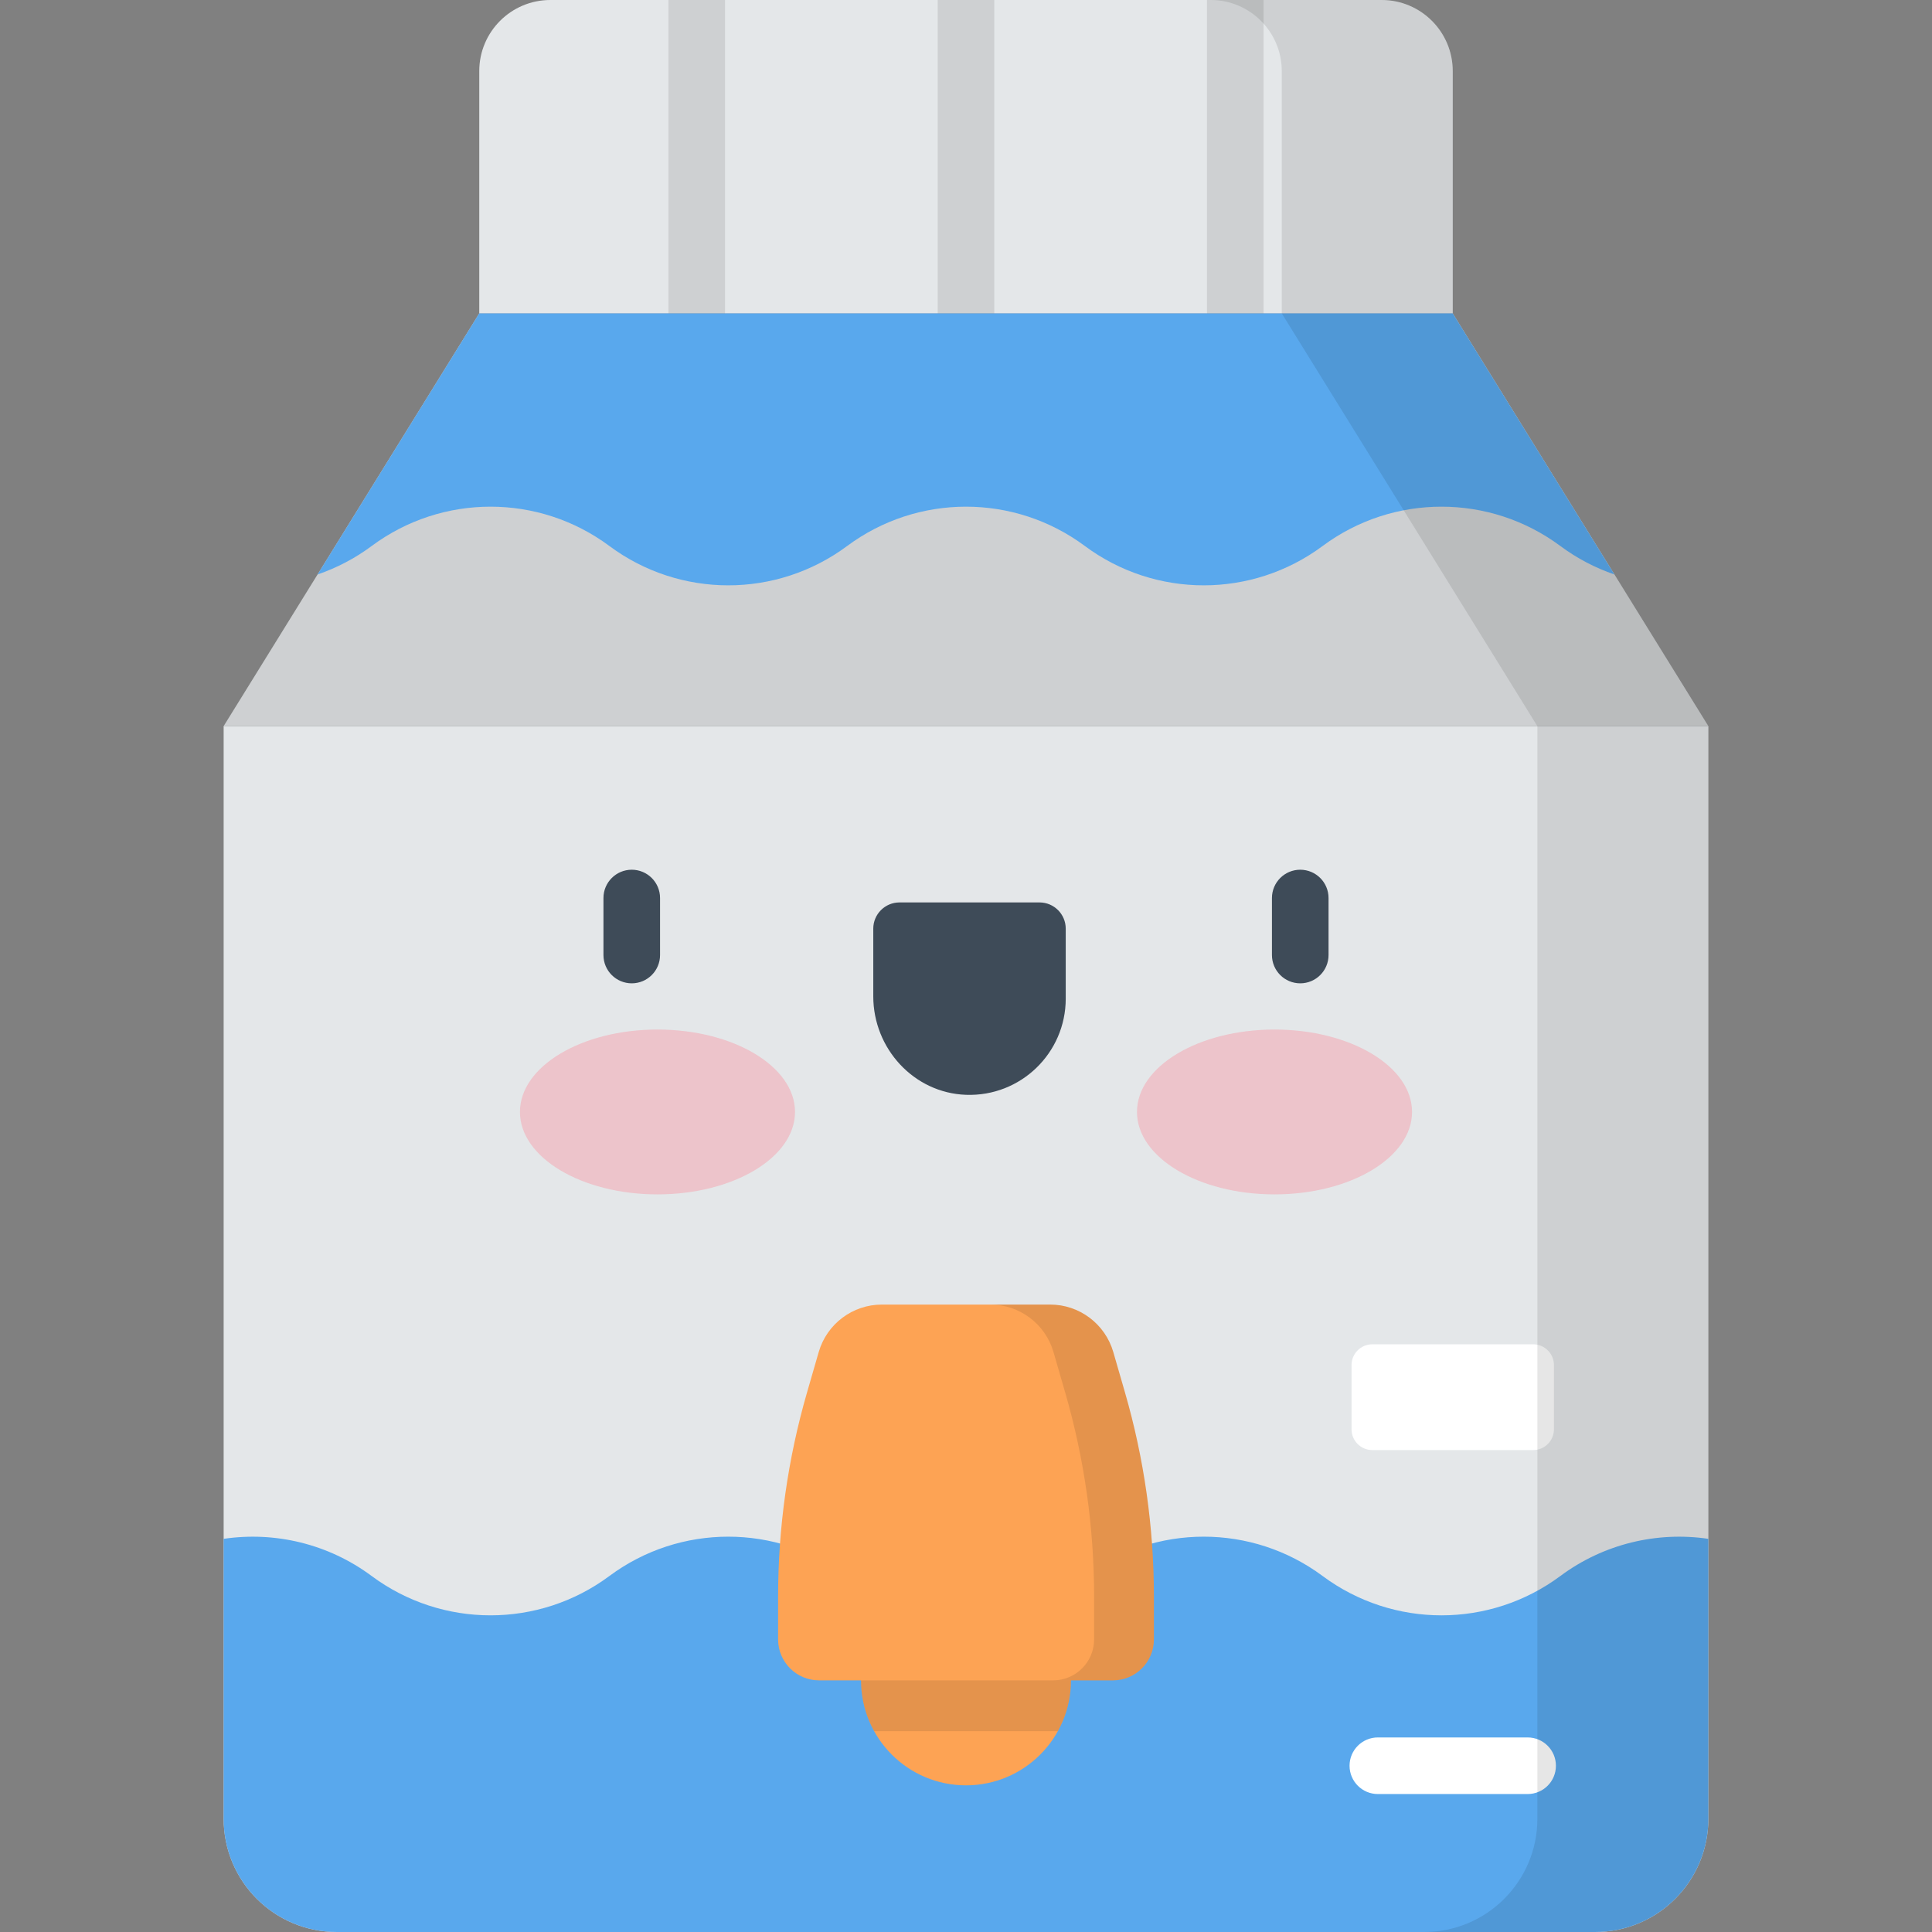 <?xml version="1.0" encoding="iso-8859-1"?>
<!-- Generator: Adobe Illustrator 19.0.0, SVG Export Plug-In . SVG Version: 6.00 Build 0)  -->
<svg xmlns="http://www.w3.org/2000/svg" xmlns:xlink="http://www.w3.org/1999/xlink" version="1.1" id="Capa_1" x="0px" y="0px" viewBox="0 0 512.001 512.001" style="enable-background:new 0 0 512.001 512.001;" xml:space="preserve">
<rect x="0" y="0" width="512.001" height="512.001" fill="#808080" stroke="none"/>
<g>
	<path style="fill:#E4E7E9;" d="M452.731,192.437H59.269v289.56c0,16.57,13.433,30.003,30.003,30.003h333.457   c16.57,0,30.003-13.433,30.003-30.003v-289.56H452.731z"/>
	<polygon style="fill:#E4E7E9;" points="452.731,192.437 59.269,192.437 127.009,83.047 384.991,83.047  "/>
</g>
<g style="opacity:0.1;">
	<polygon points="452.731,192.437 59.269,192.437 127.009,83.047 384.991,83.047  "/>
</g>
<path style="fill:#E4E7E9;" d="M366.15,0h-220.3c-10.406,0-18.841,8.436-18.841,18.841v64.206h257.983V18.841  C384.991,8.436,376.556,0,366.15,0z"/>
<g style="opacity:0.1;">
	<path d="M366.15,0h-45.31c10.406,0,18.841,8.436,18.841,18.841v64.206h45.31V18.841C384.991,8.436,376.556,0,366.15,0z"/>
</g>
<g>
	<path style="fill:#59A8ED;" d="M413.508,417.658L413.508,417.658c-18.702,13.899-44.301,13.899-63.003,0l0,0   c-18.701-13.898-44.301-13.898-63.003,0l0,0c-18.701,13.898-44.301,13.898-63.003,0l0,0c-18.701-13.898-44.301-13.898-63.003,0l0,0   c-18.701,13.898-44.301,13.898-63.003,0l0,0c-11.53-8.569-25.682-11.847-39.224-9.849v74.189c0,16.57,13.433,30.003,30.003,30.003   h333.457c16.57,0,30.003-13.433,30.003-30.003v-74.189C439.19,405.811,425.038,409.088,413.508,417.658z"/>
	<path style="fill:#59A8ED;" d="M384.991,83.047H127.009l-42.851,69.198c5.044-1.732,9.886-4.242,14.335-7.548l0,0   c18.702-13.898,44.302-13.898,63.003,0l0,0c18.702,13.898,44.302,13.898,63.003,0l0,0c18.702-13.898,44.302-13.898,63.003,0l0,0   c18.701,13.898,44.301,13.898,63.003,0l0,0c18.702-13.898,44.302-13.898,63.003,0l0,0c4.449,3.306,9.291,5.816,14.335,7.548   L384.991,83.047z"/>
</g>
<g style="opacity:0.4;">
	<ellipse style="fill:#F98F9D;" cx="337.76" cy="294.68" rx="36.447" ry="21.842"/>
	<ellipse style="fill:#F98F9D;" cx="174.24" cy="294.68" rx="36.447" ry="21.842"/>
</g>
<g>
	<path style="fill:#3E4B58;" d="M167.421,260.594c-4.142,0-7.5-3.357-7.5-7.5v-15.108c0-4.143,3.358-7.5,7.5-7.5s7.5,3.357,7.5,7.5   v15.108C174.921,257.236,171.563,260.594,167.421,260.594z"/>
	<path style="fill:#3E4B58;" d="M344.579,260.594c-4.142,0-7.5-3.357-7.5-7.5v-15.108c0-4.143,3.358-7.5,7.5-7.5s7.5,3.357,7.5,7.5   v15.108C352.079,257.236,348.721,260.594,344.579,260.594z"/>
	<path style="fill:#3E4B58;" d="M282.431,264.654c0,14.393-11.923,26.001-26.431,25.485c-13.819-0.492-24.571-12.269-24.572-26.096   v-17.937c0-3.84,3.113-6.953,6.953-6.953h37.096c3.84,0,6.953,3.113,6.953,6.953v18.548H282.431z"/>
</g>
<circle style="fill:#FDA354;" cx="256" cy="445.32" r="27.815"/>
<g style="opacity:0.1;">
	<path d="M270.43,421.532h-28.86c-8.025,4.879-13.385,13.706-13.385,23.784c0,4.886,1.264,9.475,3.476,13.466h48.678   c2.212-3.99,3.476-8.58,3.476-13.466C283.815,435.238,278.455,426.411,270.43,421.532z"/>
</g>
<path style="fill:#FDA354;" d="M278.287,345.725h-44.573c-7.762,0-14.59,5.133-16.747,12.589l-3.095,10.701  c-5.086,17.583-7.667,35.794-7.667,54.098v11.343c0,5.998,4.862,10.86,10.86,10.86h77.871c5.998,0,10.86-4.862,10.86-10.86v-11.343  c0-18.303-2.581-36.515-7.667-54.098l-3.095-10.701C292.876,350.858,286.049,345.725,278.287,345.725z"/>
<g style="opacity:0.1;">
	<path d="M298.129,369.015l-3.095-10.701c-2.157-7.457-8.984-12.589-16.747-12.589H262.44c7.763,0,14.59,5.133,16.747,12.589   l3.095,10.701c5.086,17.583,7.667,35.794,7.667,54.098v11.343c0,5.998-4.862,10.86-10.86,10.86h15.846   c5.998,0,10.86-4.862,10.86-10.86v-11.343C305.796,404.81,303.215,386.598,298.129,369.015z"/>
</g>
<g style="opacity:0.1;">
	<rect x="248.5" width="15" height="83.05"/>
</g>
<g style="opacity:0.1;">
	<rect x="177.14" width="15" height="83.05"/>
</g>
<g style="opacity:0.1;">
	<rect x="319.86" width="15" height="83.05"/>
</g>
<g>
	<path style="fill:#FFFFFF;" d="M404.836,475.441h-39.69c-4.142,0-7.5-3.357-7.5-7.5s3.358-7.5,7.5-7.5h39.69   c4.142,0,7.5,3.357,7.5,7.5S408.979,475.441,404.836,475.441z"/>
	<path style="fill:#FFFFFF;" d="M406.303,384.285H363.68c-3.042,0-5.507-2.466-5.507-5.507v-17.016c0-3.042,2.466-5.507,5.507-5.507   h42.623c3.042,0,5.507,2.466,5.507,5.507v17.016C411.81,381.819,409.344,384.285,406.303,384.285z"/>
</g>
<g style="opacity:0.1;">
	<path d="M384.991,83.047h-45.31l67.74,109.39v289.56c0,16.57-13.433,30.003-30.003,30.003h45.31   c16.57,0,30.003-13.433,30.003-30.003v-289.56L384.991,83.047z"/>
</g>
<g>
</g>
<g>
</g>
<g>
</g>
<g>
</g>
<g>
</g>
<g>
</g>
<g>
</g>
<g>
</g>
<g>
</g>
<g>
</g>
<g>
</g>
<g>
</g>
<g>
</g>
<g>
</g>
<g>
</g>
</svg>
